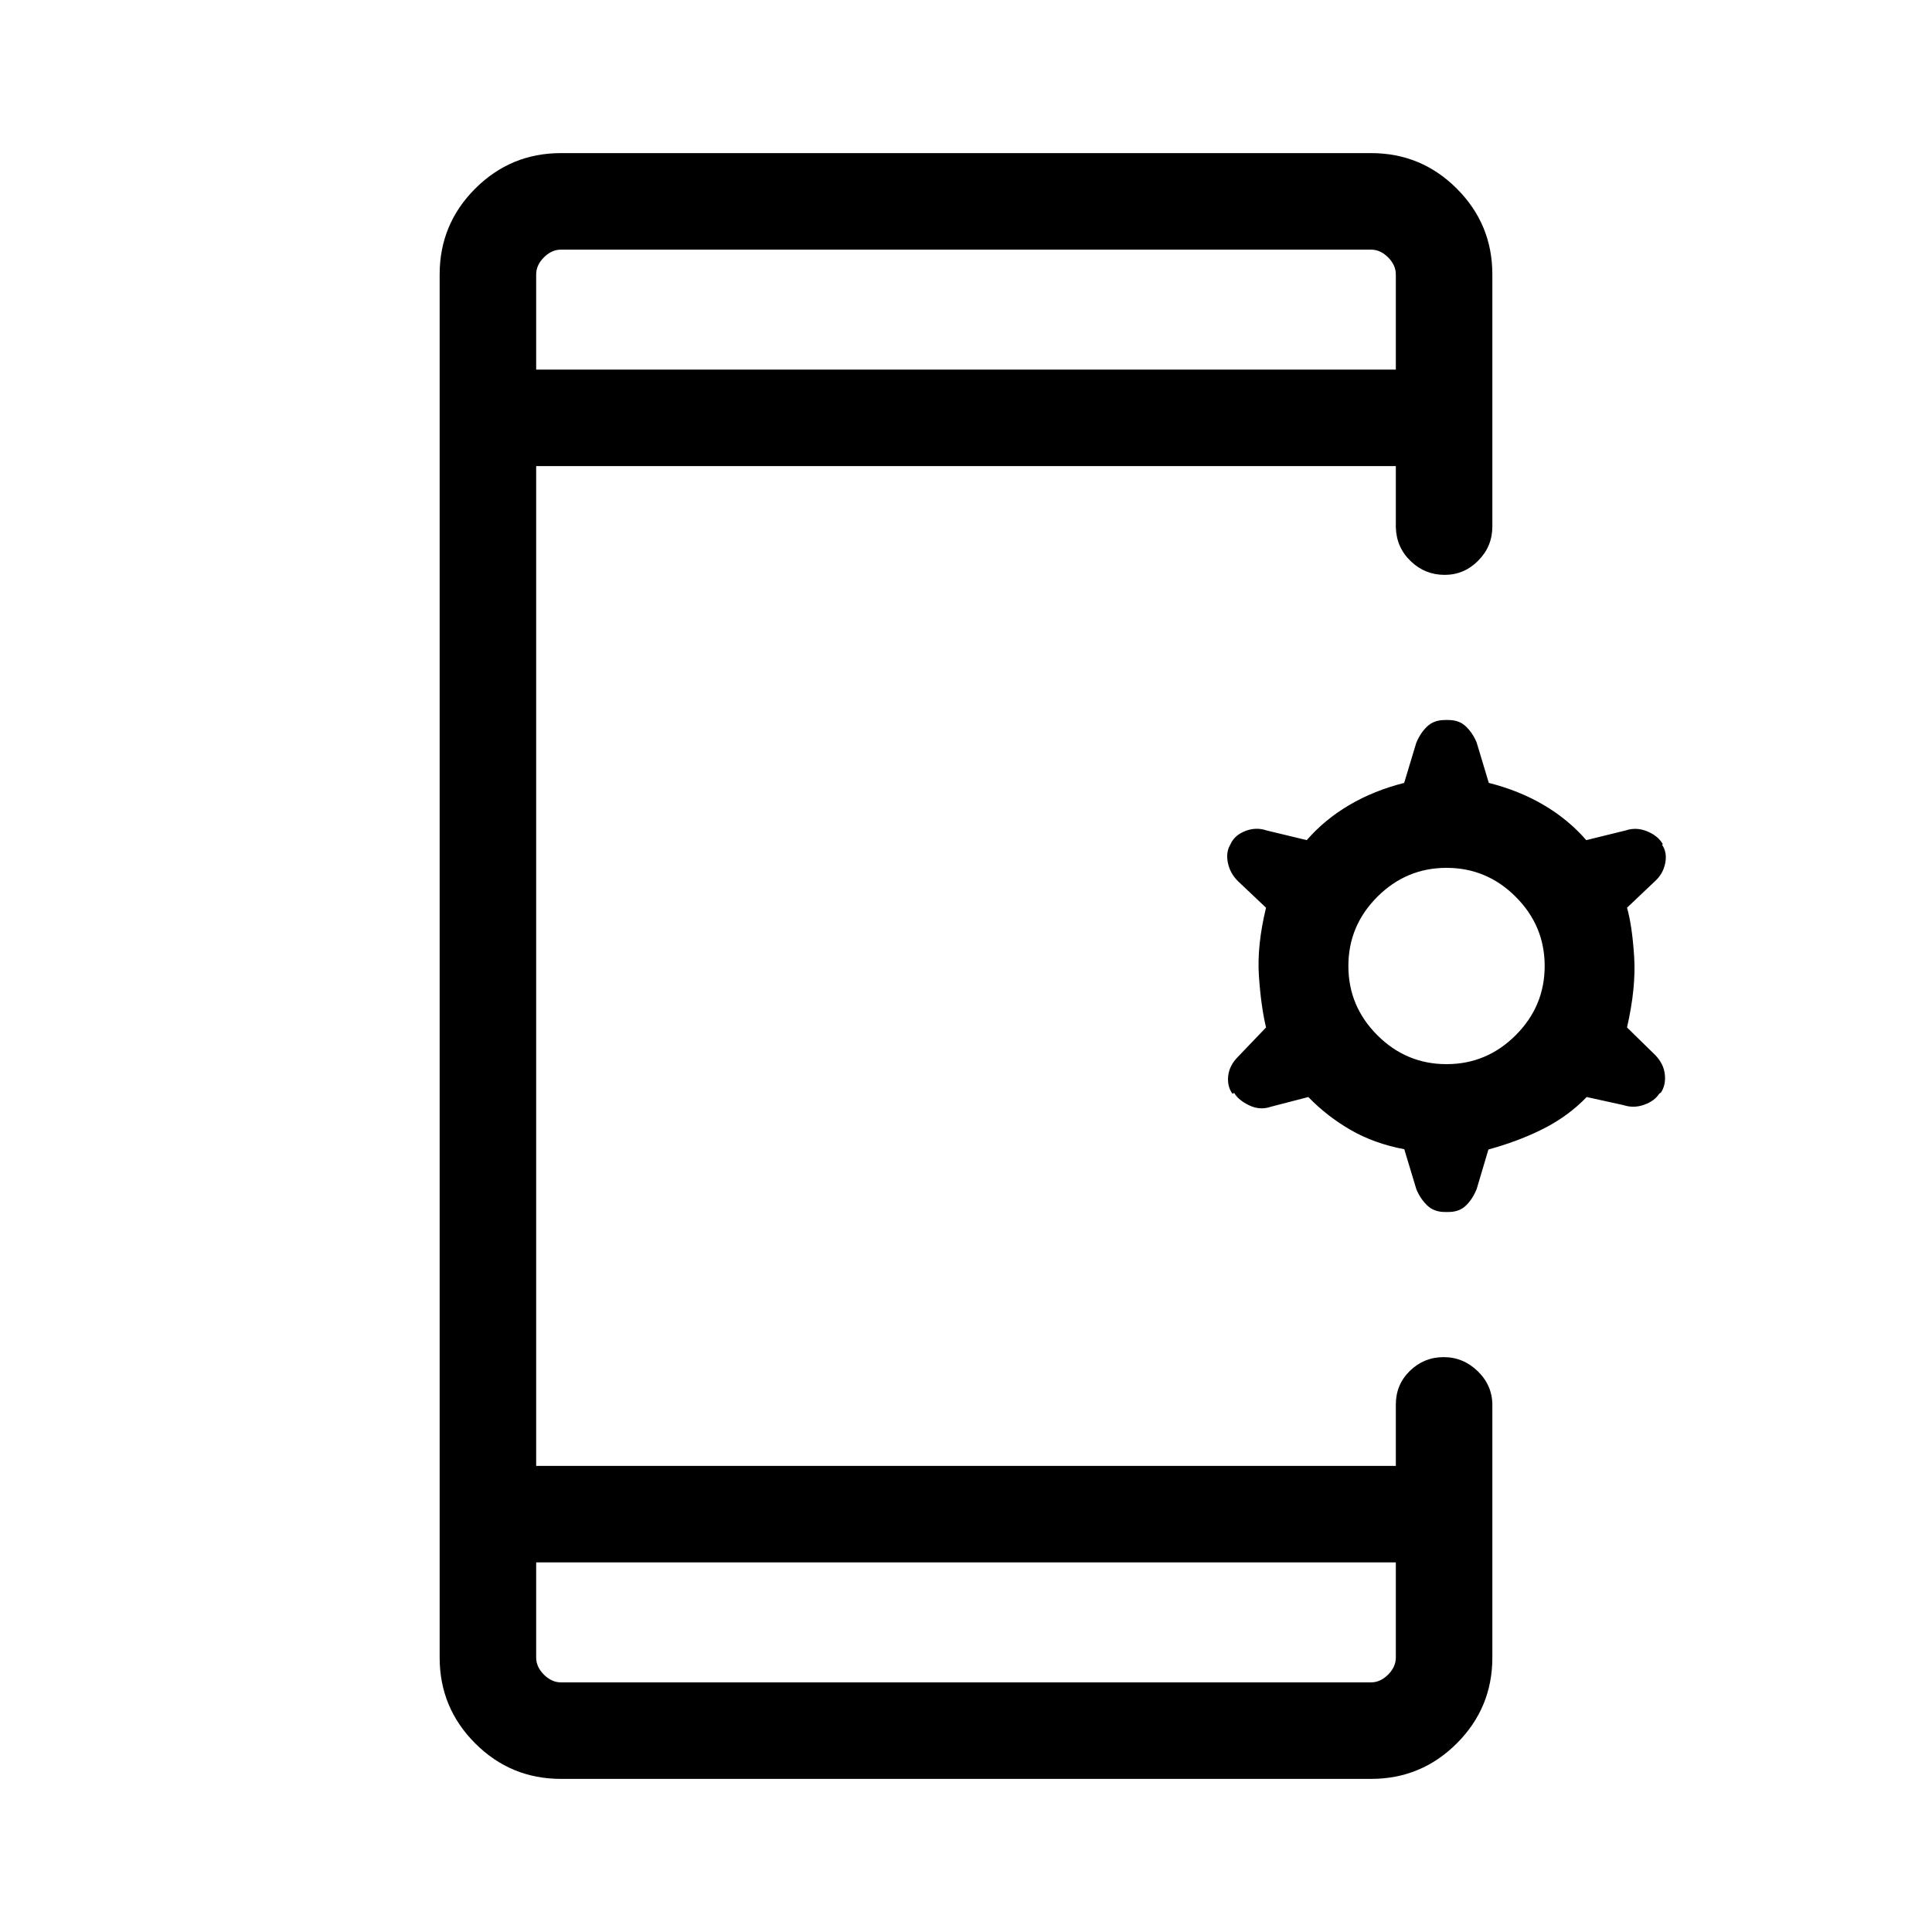 <svg xmlns="http://www.w3.org/2000/svg" height="20" viewBox="0 -960 960 960" width="20"><path d="M266.42-183.65v47.3q0 4.62 3.85 8.47 3.85 3.84 8.46 3.84h402.54q4.61 0 8.46-3.84 3.85-3.85 3.85-8.47v-47.3H266.42Zm431.36-205.3q-15.13-2.88-26.84-9.69-11.71-6.8-20.83-16.25l-18.61 4.82q-5.38 1.88-10.75-.68t-7.48-6.17l-.88.39q-2.66-3.7-2.1-8.87.56-5.18 4.86-9.5l13.93-14.56q-2.54-10.81-3.54-25.75t3.54-33.75l-13.92-13.17q-3.99-3.95-5.05-9.26-1.07-5.3 1.38-9.19l.2-.5q2.12-4.11 7.29-6.07t10.34-.22l20.01 4.83q8.89-10.24 21.1-17.43 12.21-7.19 27.3-11.01l6-19.89q2.04-4.94 5.42-8.15 3.37-3.21 8.81-3.21h1.81q5.34 0 8.69 3.26 3.35 3.25 5.28 7.91l6.04 20.07q15.12 3.83 27.33 11.02 12.2 7.19 21.09 17.43l19.63-4.83q5.17-1.74 10.53.41 5.37 2.15 7.88 6.36l-.36.37q2.62 3.82 1.56 9.14-1.06 5.33-5.04 8.91l-13.94 13.22q2.54 8.81 3.54 24.25t-3.54 35.25l14.05 13.74q4.18 4.35 4.74 9.58.56 5.23-1.91 8.99l-.88.61q-2.31 3.62-7.48 5.48-5.17 1.87-10.37.17l-18.19-4q-9.11 9.45-21.37 15.68-12.27 6.23-27.46 10.39l-5.82 19.6q-2.01 5.01-5.33 8.23-3.32 3.22-8.67 3.22h-1.81q-5.43 0-8.84-3.31-3.41-3.3-5.35-8.04l-5.99-19.83Zm20.99-42.28q20 0 34.38-14.39Q767.54-460 767.54-480t-14.39-34.38q-14.38-14.39-34.38-14.39t-34.39 14.39Q670-500 670-480t14.38 34.38q14.39 14.39 34.39 14.39ZM266.42-776.35h427.16v-47.3q0-4.62-3.85-8.47-3.85-3.84-8.46-3.84H278.73q-4.61 0-8.46 3.84-3.85 3.85-3.85 8.47v47.3Zm0 0v-59.61 59.61Zm0 592.7v59.61-59.61Zm12.31 107.57q-24.96 0-42.61-17.65-17.66-17.66-17.66-42.62v-687.3q0-24.96 17.66-42.62 17.65-17.65 42.61-17.65h402.54q24.96 0 42.61 17.65 17.66 17.66 17.66 42.62v125.23q0 9.95-7.02 17.01-7.01 7.06-16.66 7.06-9.8 0-16.89-6.81t-7.39-16.76v-30.47H266.42v496.78h427.16v-30.47q0-9.95 7-16.76 7-6.81 16.77-6.81 9.76 0 16.98 7.04 7.21 7.05 7.21 16.74v125.52q0 24.96-17.66 42.62-17.65 17.65-42.61 17.65H278.73Z"/></svg>